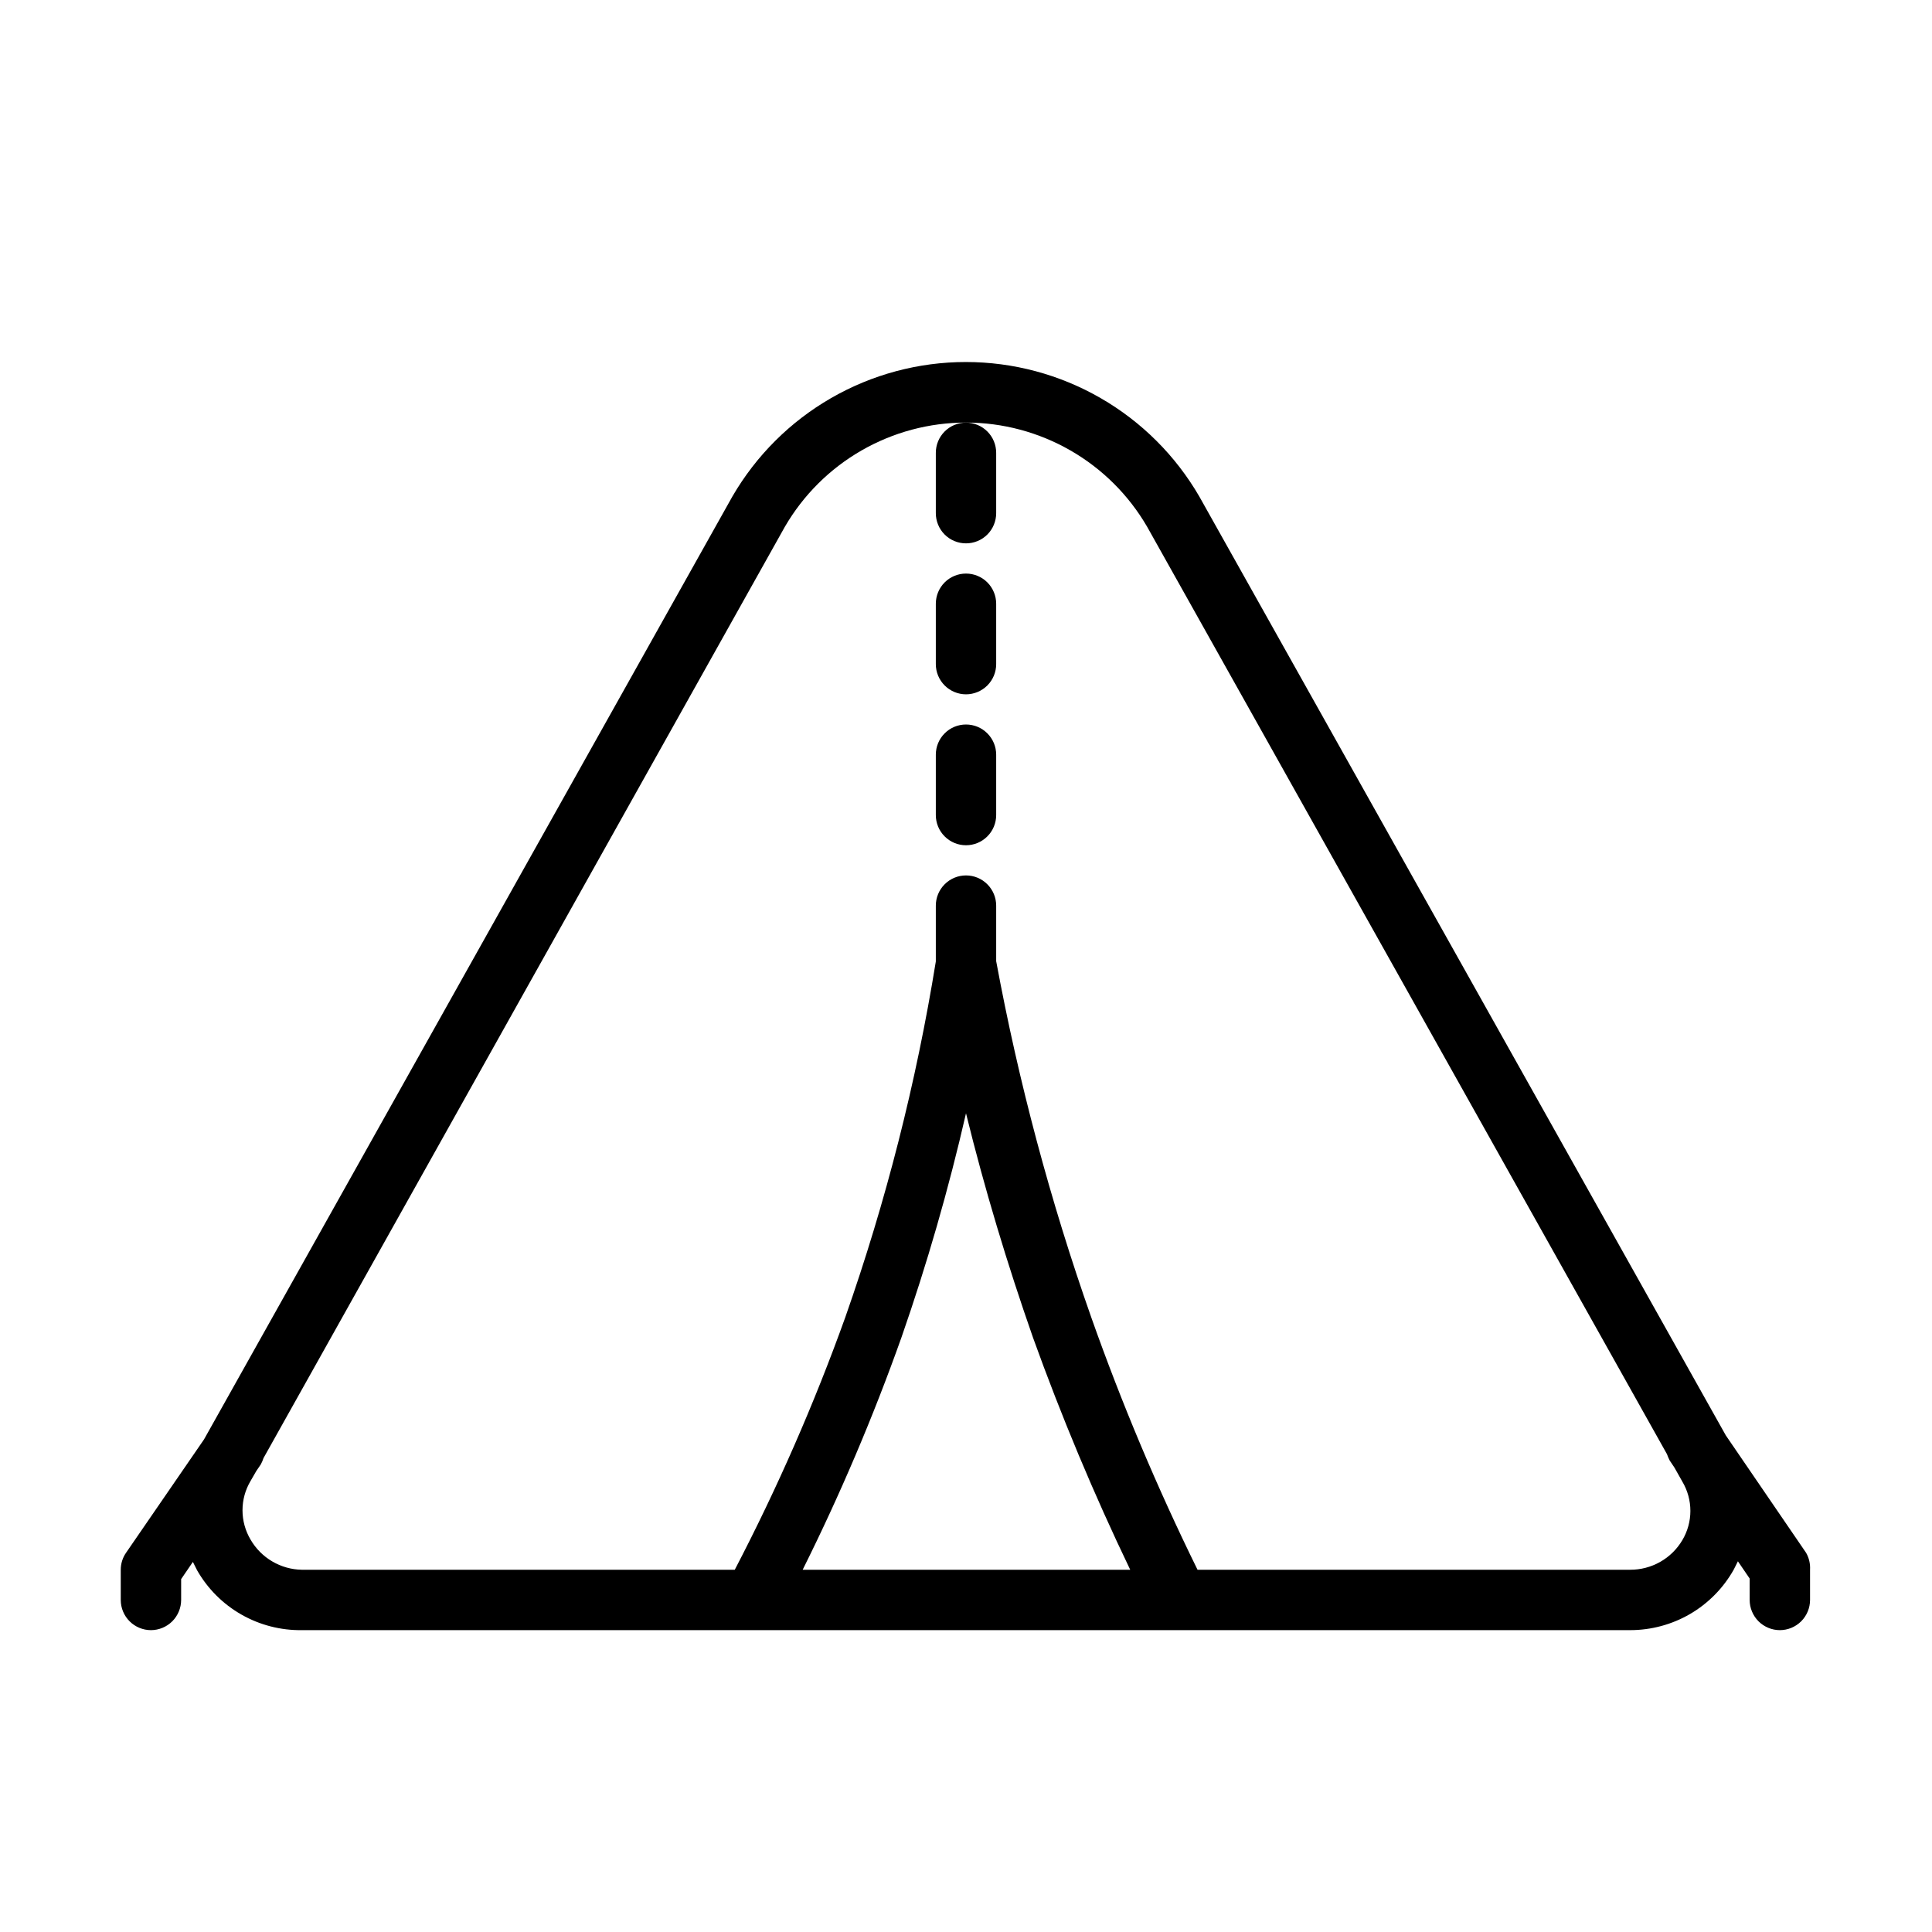 <svg width="50" height="50" viewBox="0 0 50 50" fill="none" xmlns="http://www.w3.org/2000/svg">
<path d="M46.742 40.187L44.664 37.148L31.039 12.851C30.425 11.792 29.544 10.913 28.483 10.302C27.423 9.691 26.22 9.369 24.996 9.369C23.772 9.369 22.569 9.691 21.509 10.302C20.448 10.913 19.567 11.792 18.953 12.851L5.281 37.25L3.266 40.18C3.174 40.31 3.125 40.466 3.125 40.625V41.406C3.125 41.613 3.207 41.812 3.354 41.959C3.5 42.105 3.699 42.188 3.906 42.188C4.113 42.188 4.312 42.105 4.459 41.959C4.605 41.812 4.688 41.613 4.688 41.406V40.867L4.992 40.422C5.031 40.492 5.062 40.57 5.102 40.641C5.374 41.117 5.769 41.512 6.246 41.784C6.723 42.056 7.264 42.196 7.812 42.188H42.188C42.733 42.188 43.268 42.044 43.739 41.77C44.21 41.495 44.599 41.1 44.867 40.625C44.906 40.555 44.938 40.477 44.977 40.406L45.281 40.852V41.406C45.281 41.613 45.364 41.812 45.51 41.959C45.657 42.105 45.855 42.188 46.062 42.188C46.27 42.188 46.468 42.105 46.615 41.959C46.761 41.812 46.844 41.613 46.844 41.406V40.625C46.853 40.472 46.818 40.32 46.742 40.187ZM20.773 40.625C21.745 38.675 22.598 36.669 23.328 34.617C23.991 32.714 24.55 30.776 25 28.812C25.484 30.781 26.07 32.719 26.734 34.617C27.47 36.661 28.309 38.667 29.25 40.625H20.773ZM43.539 38.344C43.675 38.573 43.747 38.835 43.747 39.102C43.747 39.368 43.675 39.63 43.539 39.859C43.4 40.094 43.202 40.288 42.965 40.422C42.728 40.556 42.46 40.626 42.188 40.625H30.992C29.949 38.504 29.03 36.323 28.242 34.094C27.184 31.089 26.361 28.007 25.781 24.875V23.437C25.781 23.23 25.699 23.032 25.552 22.885C25.406 22.738 25.207 22.656 25 22.656C24.793 22.656 24.594 22.738 24.448 22.885C24.301 23.032 24.219 23.23 24.219 23.437V24.883C23.712 28.017 22.928 31.099 21.875 34.094C21.071 36.333 20.115 38.515 19.016 40.625H7.812C7.542 40.621 7.278 40.546 7.045 40.409C6.813 40.273 6.619 40.078 6.484 39.844C6.348 39.614 6.276 39.353 6.276 39.086C6.276 38.819 6.348 38.557 6.484 38.328L6.633 38.07L6.75 37.898C6.778 37.846 6.802 37.791 6.82 37.734L20.312 13.633C20.789 12.812 21.473 12.131 22.296 11.658C23.119 11.185 24.051 10.936 25 10.936C25.949 10.936 26.881 11.185 27.704 11.658C28.527 12.131 29.211 12.812 29.688 13.633L43.141 37.633C43.161 37.689 43.184 37.744 43.211 37.797L43.336 37.984L43.539 38.344ZM25.781 19.531V21.094C25.781 21.301 25.699 21.5 25.552 21.646C25.406 21.793 25.207 21.875 25 21.875C24.793 21.875 24.594 21.793 24.448 21.646C24.301 21.5 24.219 21.301 24.219 21.094V19.531C24.219 19.324 24.301 19.125 24.448 18.979C24.594 18.832 24.793 18.75 25 18.75C25.207 18.75 25.406 18.832 25.552 18.979C25.699 19.125 25.781 19.324 25.781 19.531ZM25.781 15.625V17.187C25.781 17.395 25.699 17.593 25.552 17.74C25.406 17.886 25.207 17.969 25 17.969C24.793 17.969 24.594 17.886 24.448 17.74C24.301 17.593 24.219 17.395 24.219 17.187V15.625C24.219 15.418 24.301 15.219 24.448 15.072C24.594 14.926 24.793 14.844 25 14.844C25.207 14.844 25.406 14.926 25.552 15.072C25.699 15.219 25.781 15.418 25.781 15.625ZM25 10.938C25.207 10.938 25.406 11.02 25.552 11.166C25.699 11.313 25.781 11.511 25.781 11.719V13.281C25.781 13.488 25.699 13.687 25.552 13.834C25.406 13.98 25.207 14.062 25 14.062C24.793 14.062 24.594 13.98 24.448 13.834C24.301 13.687 24.219 13.488 24.219 13.281V11.719C24.219 11.511 24.301 11.313 24.448 11.166C24.594 11.02 24.793 10.938 25 10.938Z" fill="black"/>
</svg>
